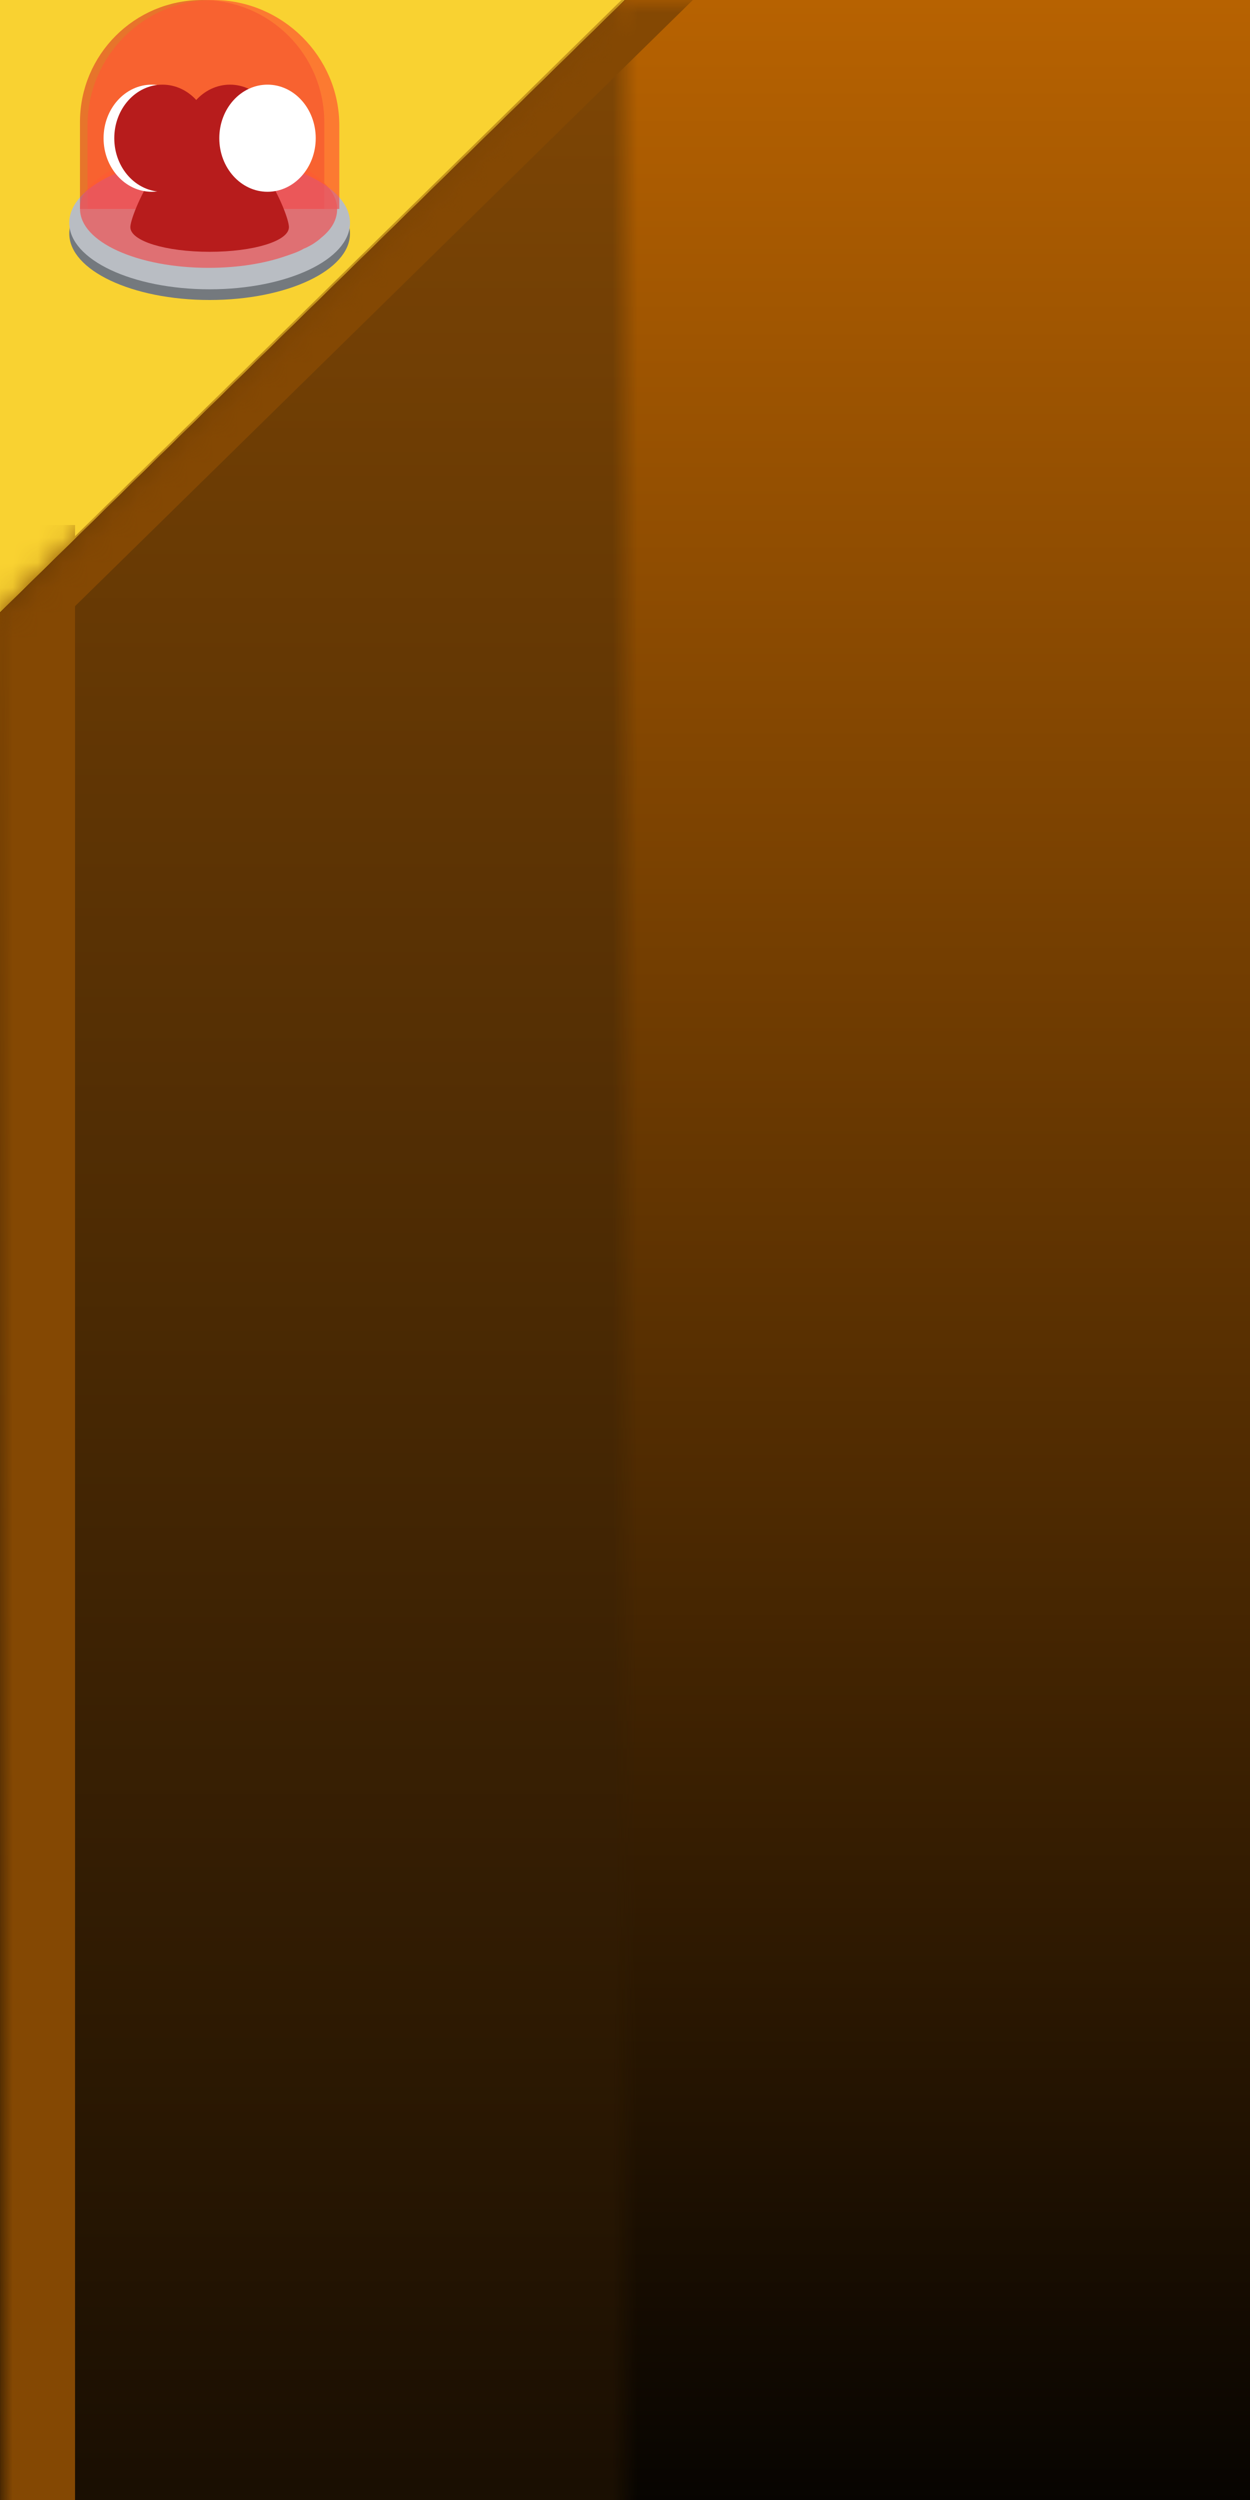 <svg width="50" height="100" viewBox="0 0 50 100" fill="none" xmlns="http://www.w3.org/2000/svg">
<rect x="0" y="0" width="50" height="100" fill="#333333" stroke="none"/>
<path d="M0 0H25L0 25V0Z" fill="#F9D231"/>
<path d="M0 24.5L25 0H125L150 25V175L125 200H25L0 175V24.5Z" fill="#010101"/>
<path d="M0 24.5L25 0H125L150 25V175L125 200H25L0 175V24.5Z" fill="#010101"/>
<path d="M0 24.5L25 0H125L150 25V175L125 200H25L0 175V24.5Z" fill="url(#paint0_linear)"/>
<mask id="mask0" mask-type="alpha" maskUnits="userSpaceOnUse" x="0" y="0" width="25" height="200">
<rect width="25" height="200" fill="#C4C4C4"/>
</mask>
<g mask="url(#mask0)">
<path d="M0 24.5L25 0H125L150 25V175L125 200H25L0 175V24.5Z" fill="#7C4505"/>
<path d="M0 24.5L25 0H125L150 25V175L125 200H25L0 175V24.5Z" fill="url(#paint1_linear)"/>
</g>
<g clip-path="url(#clip0)">
<path d="M8.386 12C5.285 12 2.771 10.81 2.771 9.343C2.771 7.875 5.285 6.686 8.386 6.686C11.486 6.686 14 7.875 14 9.343C14 10.81 11.486 12 8.386 12Z" fill="#74797E"/>
<path d="M8.386 11.572C5.285 11.572 2.771 10.382 2.771 8.914C2.771 7.447 5.285 6.257 8.386 6.257C11.486 6.257 14 7.447 14 8.914C14 10.382 11.486 11.572 8.386 11.572Z" fill="#B9BDC3"/>
<g opacity="0.74">
<path opacity="0.74" d="M3.199 8.357H12.971V4.886C12.971 2.186 10.785 0 8.085 0C5.385 0 3.199 2.186 3.199 4.886V8.357V8.357Z" fill="#D92626"/>
<path opacity="0.74" d="M3.201 8.357C3.201 9.686 5.515 10.714 8.343 10.714C9.501 10.714 10.572 10.543 11.429 10.243C11.686 10.157 11.944 10.071 12.158 9.943C12.286 9.9 12.415 9.814 12.501 9.771C12.629 9.686 12.758 9.6 12.844 9.514C13.272 9.171 13.486 8.786 13.486 8.357C13.486 7.928 13.229 7.543 12.844 7.2C12.758 7.114 12.629 7.028 12.501 6.943C12.415 6.857 12.286 6.814 12.158 6.728C11.944 6.6 11.729 6.514 11.429 6.428C10.572 6.128 9.501 5.957 8.343 5.957C5.515 6 3.201 7.028 3.201 8.357Z" fill="#FF3333"/>
<path opacity="0.74" d="M3.501 8.357H13.572V5.014C13.572 2.271 11.301 0 8.515 0C5.729 0 3.501 2.271 3.501 5.014V8.357Z" fill="#FF3333"/>
</g>
<path d="M5.214 9.086C5.214 9.643 6.628 10.072 8.385 10.072C10.142 10.072 11.557 9.643 11.557 9.086C11.557 8.529 10.142 5.271 8.385 5.271C6.628 5.271 5.214 8.571 5.214 9.086Z" fill="#B71C1C"/>
<path d="M6.071 7.671C5.006 7.671 4.143 6.712 4.143 5.529C4.143 4.345 5.006 3.386 6.071 3.386C7.137 3.386 8 4.345 8 5.529C8 6.712 7.137 7.671 6.071 7.671Z" fill="white"/>
<path d="M6.499 7.671C5.434 7.671 4.571 6.712 4.571 5.529C4.571 4.345 5.434 3.386 6.499 3.386C7.564 3.386 8.428 4.345 8.428 5.529C8.428 6.712 7.564 7.671 6.499 7.671Z" fill="#B71C1C"/>
<path d="M9.2 7.671C8.135 7.671 7.272 6.712 7.272 5.529C7.272 4.345 8.135 3.386 9.2 3.386C10.265 3.386 11.129 4.345 11.129 5.529C11.129 6.712 10.265 7.671 9.2 7.671Z" fill="#B71C1C"/>
<path d="M10.7 7.671C9.635 7.671 8.772 6.712 8.772 5.529C8.772 4.345 9.635 3.386 10.7 3.386C11.765 3.386 12.629 4.345 12.629 5.529C12.629 6.712 11.765 7.671 10.7 7.671Z" fill="white"/>
</g>
<mask id="mask1" mask-type="alpha" maskUnits="userSpaceOnUse" x="0" y="0" width="150" height="200">
<path d="M0 24.5L25 0H125L150 25V175L125 200H25L0 175V24.5Z" fill="#010101"/>
</mask>
<g mask="url(#mask1)">
<path d="M-28 51.865L-26.6 53.292L55.815 -27.572L54.414 -29L-28 51.865Z" fill="#844803"/>
<path d="M3.002 179L0.002 179L0.002 21L3.002 21L3.002 179Z" fill="#844803"/>
</g>
<defs>
<linearGradient id="paint0_linear" x1="75" y1="0" x2="75" y2="117" gradientUnits="userSpaceOnUse">
<stop stop-color="#B76201"/>
<stop offset="0.885" stop-color="#010101"/>
</linearGradient>
<linearGradient id="paint1_linear" x1="75" y1="0" x2="75" y2="200" gradientUnits="userSpaceOnUse">
<stop stop-color="#804705"/>
<stop offset="0.62" stop-color="#010101"/>
</linearGradient>
<clipPath id="clip0">
<rect width="11.229" height="12" transform="matrix(-1 0 0 1 14 0)" fill="white"/>
</clipPath>
</defs>
</svg>
